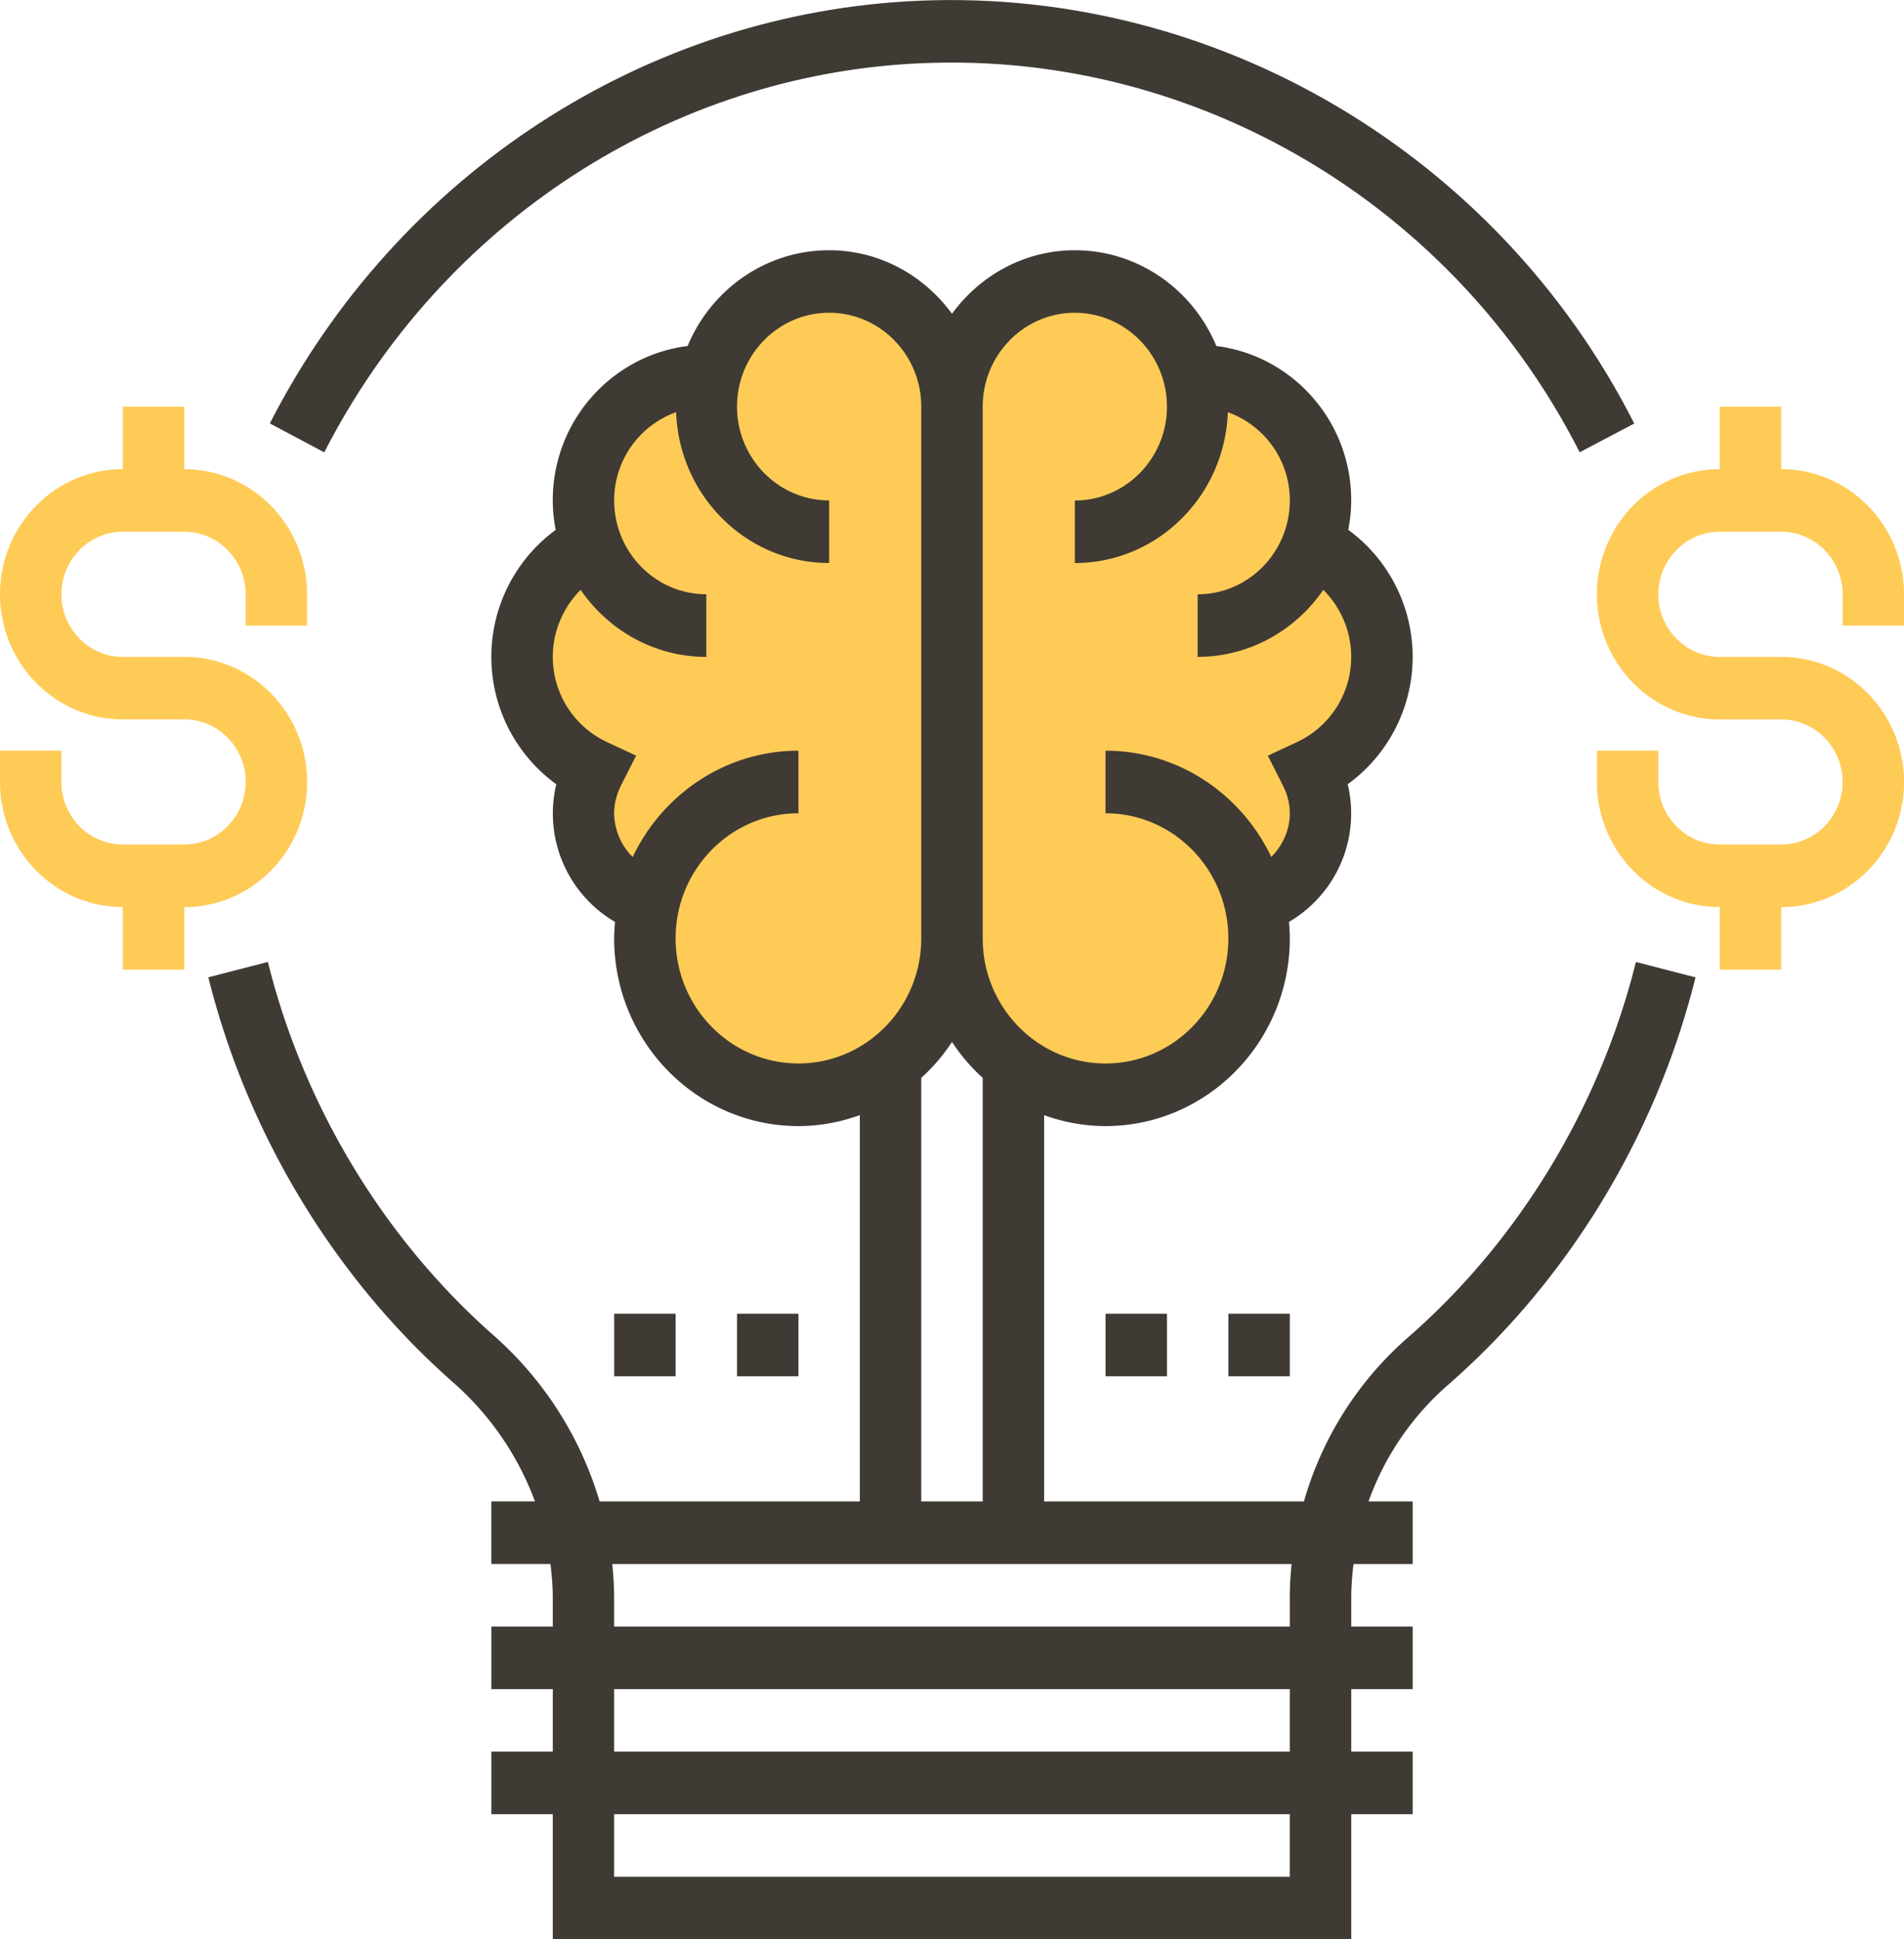 <svg width="55" height="56" fill="none" xmlns="http://www.w3.org/2000/svg"><path d="M39.92 18.967a3.625 3.625 0 00-1.775-3.13h-.272c.174-.426.273-.894.273-1.386 0-1.995-1.59-3.613-3.549-3.613h-.125c-.395-1.555-1.771-2.71-3.423-2.71-1.652 0-3.028 1.155-3.424 2.71h-.25c-.396-1.555-1.772-2.71-3.424-2.71s-3.027 1.155-3.423 2.71h-.124c-1.96 0-3.549 1.618-3.549 3.613 0 .492.099.96.273 1.386h-.272a3.625 3.625 0 00-1.775 3.13 3.61 3.61 0 002.08 3.28 2.708 2.708 0 001.469 3.79h.134c-.08.342-.135.694-.135 1.06 0 2.493 1.987 4.515 4.436 4.515 2.45 0 4.435-2.022 4.435-4.516 0 2.494 1.987 4.517 4.436 4.517 2.45 0 4.435-2.023 4.435-4.517 0-.365-.054-.717-.135-1.057h.135a2.708 2.708 0 001.47-3.791 3.61 3.61 0 002.079-3.28zM55 18.064v-.903c0-1.993-1.592-3.613-3.548-3.613v-1.806h-1.775v1.806c-1.957 0-3.548 1.62-3.548 3.613 0 1.992 1.591 3.613 3.548 3.613h1.775c.978 0 1.774.81 1.774 1.806s-.796 1.807-1.774 1.807h-1.775c-.978 0-1.774-.81-1.774-1.807v-.903H46.13v.903c0 1.993 1.591 3.613 3.548 3.613V28h1.775v-1.806c1.956 0 3.548-1.62 3.548-3.613 0-1.992-1.592-3.613-3.548-3.613h-1.775c-.978 0-1.774-.81-1.774-1.806s.796-1.807 1.774-1.807h1.775c.978 0 1.774.81 1.774 1.807v.903H55zM5.323 13.548v-1.806H3.548v1.806C1.591 13.548 0 15.168 0 17.16s1.591 3.613 3.548 3.613h1.775c.978 0 1.774.81 1.774 1.806s-.796 1.807-1.774 1.807H3.548c-.978 0-1.774-.81-1.774-1.807v-.903H0v.903c0 1.993 1.591 3.613 3.548 3.613V28h1.775v-1.806c1.957 0 3.548-1.62 3.548-3.613 0-1.992-1.591-3.613-3.548-3.613H3.548c-.978 0-1.774-.81-1.774-1.806s.796-1.807 1.774-1.807h1.775c.978 0 1.774.81 1.774 1.807v.903H8.87v-.903c0-1.993-1.591-3.613-3.548-3.613z" fill="#FFCB57"/><path d="M33.71 37.935h-1.774v1.806h1.774v-1.806zm3.548 0h-1.775v1.806h1.775v-1.806zm-17.742 0h-1.774v1.806h1.774v-1.806zm3.548 0H21.29v1.806h1.774v-1.806z" fill="#3F3A34"/><path d="M47.256 27.778c-1.05 4.208-3.391 8.063-6.598 10.854a9.888 9.888 0 00-2.992 4.723h-7.505V32.2a5.195 5.195 0 001.774.316c2.935 0 5.323-2.43 5.323-5.42 0-.16-.01-.318-.024-.475a3.628 3.628 0 001.697-3.976 4.545 4.545 0 00.017-7.345c.05-.275.084-.558.084-.849 0-2.302-1.707-4.185-3.896-4.46-.674-1.623-2.252-2.765-4.088-2.765-1.456 0-2.74.728-3.548 1.834-.81-1.106-2.093-1.834-3.549-1.834-1.836 0-3.414 1.142-4.088 2.765-2.189.275-3.896 2.158-3.896 4.46 0 .291.033.574.085.85a4.545 4.545 0 00.017 7.345 3.628 3.628 0 001.697 3.975 5.272 5.272 0 00-.025.476c0 2.988 2.388 5.419 5.323 5.419.623 0 1.218-.116 1.774-.316v11.155H17.32a10.275 10.275 0 00-3.065-4.798c-3.164-2.786-5.479-6.614-6.517-10.78l-1.72.444c1.127 4.52 3.64 8.677 7.077 11.702a8.498 8.498 0 012.358 3.43h-1.26v1.807H15.9c.042.332.068.665.068 1v.808h-1.774v1.806h1.774v1.806h-1.774v1.807h1.774V56h23.065v-3.613h1.774V50.58h-1.774v-1.806h1.774v-1.806h-1.774v-.809c0-.336.026-.67.065-.998h1.709v-1.806h-1.275a8.073 8.073 0 012.28-3.351c3.483-3.03 6.027-7.215 7.166-11.782l-1.721-.444zM31.048 9.032c1.467 0 2.661 1.216 2.661 2.71s-1.194 2.71-2.661 2.71v1.806c2.392 0 4.333-1.941 4.42-4.355a2.7 2.7 0 011.79 2.548c0 1.494-1.195 2.71-2.662 2.71v1.806c1.502 0 2.828-.768 3.63-1.935.506.505.806 1.2.806 1.936a2.715 2.715 0 01-1.561 2.458l-.848.395.427.842c.138.27.208.546.208.82 0 .49-.21.931-.535 1.263-.86-1.812-2.681-3.069-4.788-3.069v1.807c1.957 0 3.548 1.62 3.548 3.613 0 1.992-1.591 3.612-3.548 3.612s-3.548-1.62-3.548-3.612V11.742c0-1.494 1.194-2.71 2.66-2.71zM19.516 27.097c0-1.993 1.591-3.613 3.548-3.613v-1.807c-2.107 0-3.927 1.257-4.788 3.07a1.808 1.808 0 01-.535-1.263c0-.275.07-.55.207-.821l.427-.843-.847-.395a2.713 2.713 0 01-1.56-2.457c0-.737.3-1.431.805-1.936.803 1.167 2.128 1.936 3.63 1.936V17.16c-1.467 0-2.662-1.216-2.662-2.71a2.7 2.7 0 011.79-2.548c.087 2.414 2.029 4.355 4.42 4.355V14.45c-1.467 0-2.661-1.215-2.661-2.71 0-1.493 1.194-2.709 2.661-2.709s2.661 1.216 2.661 2.71v15.355c0 1.992-1.591 3.612-3.548 3.612s-3.548-1.62-3.548-3.612zm7.096 4.028c.337-.307.637-.654.888-1.039.25.385.55.732.887 1.039v12.23h-1.775v-12.23zm10.646 23.068H17.74v-1.806h19.517v1.806zm0-3.613H17.74v-1.806h19.517v1.806zm0-4.42v.808H17.74v-.808c0-.335-.02-.668-.055-.999H37.31c-.033.33-.053.663-.053.998z" fill="#3F3A34"/><path d="M26.651 1.824c7.915-.334 15.351 4.085 18.98 11.235l1.577-.829C43.264 4.458 35.156-.335 26.58.02c-7.904.324-15.103 5-18.786 12.207l1.573.835C12.758 6.429 19.38 2.123 26.65 1.824z" fill="#3F3A34"/></svg>
